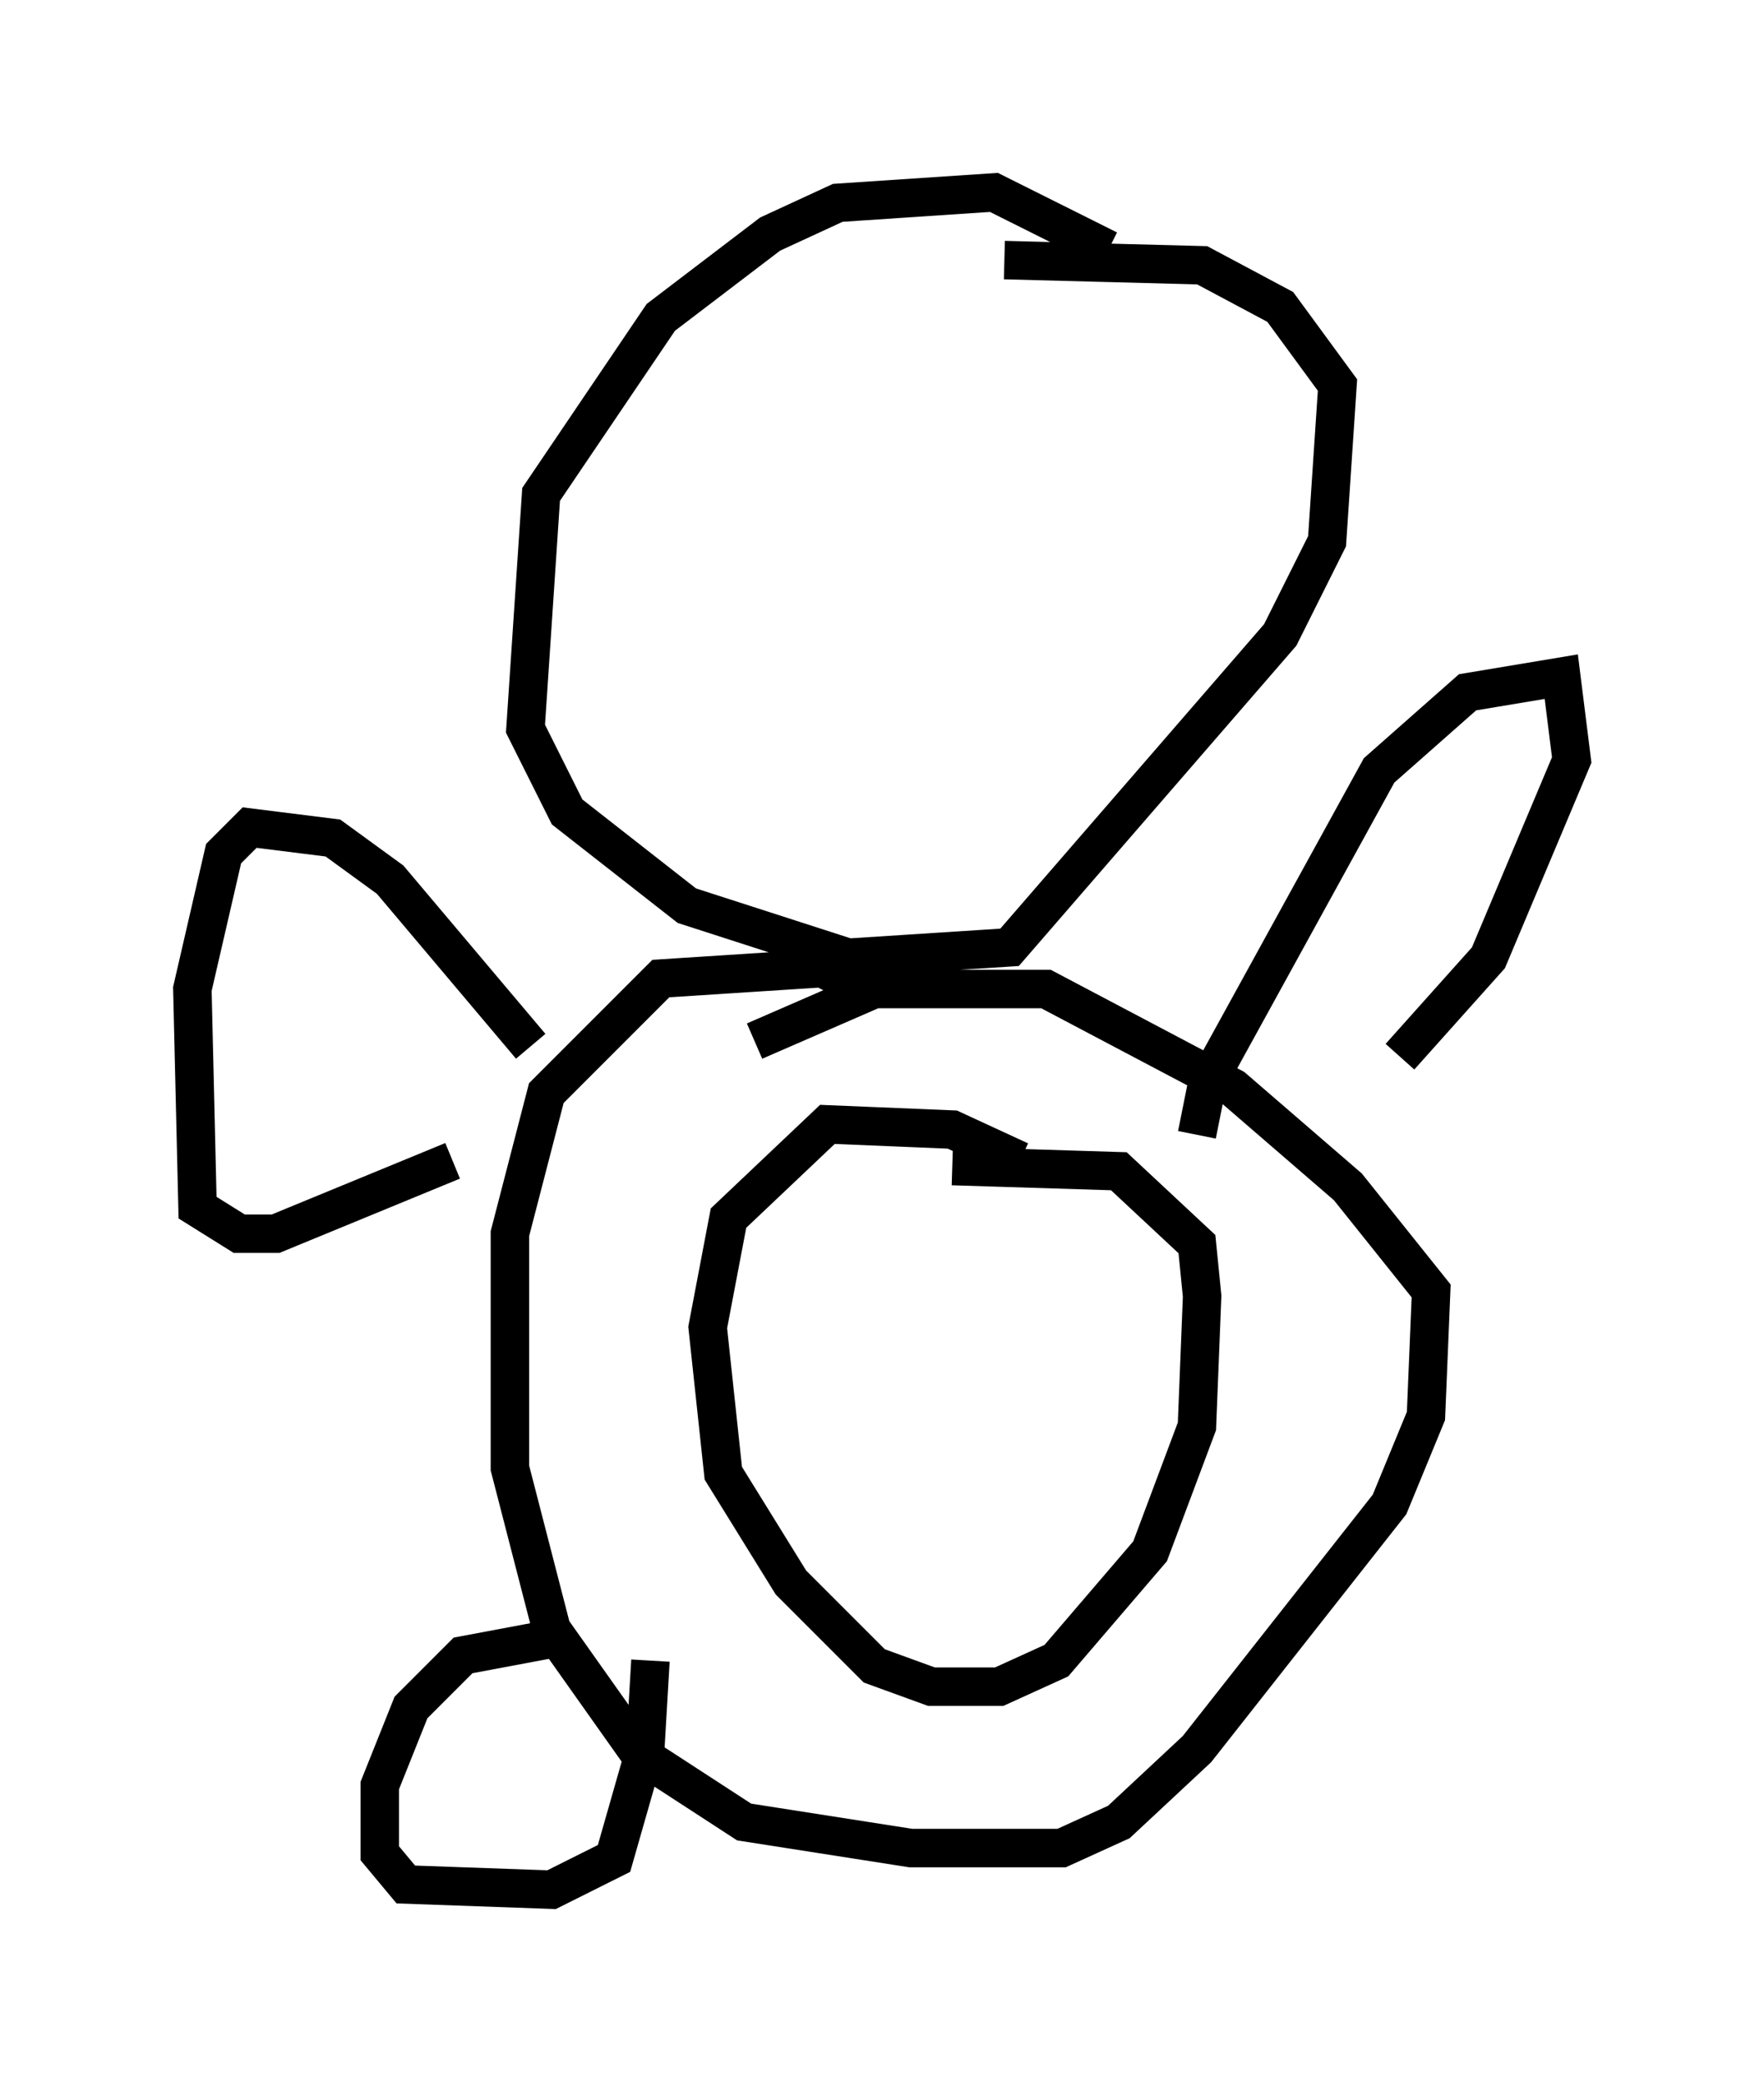 <?xml version="1.0" encoding="utf-8" ?>
<svg baseProfile="full" height="54.113" version="1.1" width="45.859" xmlns="http://www.w3.org/2000/svg" xmlns:ev="http://www.w3.org/2001/xml-events" xmlns:xlink="http://www.w3.org/1999/xlink"><defs /><rect fill="white" height="54.113" width="45.859" x="0" y="0" /><path d="M31.928, 9.601 m-3.112, -3.112 l-2.977, -1.488 -4.059, 0.271 l-1.759, 0.812 -2.842, 2.165 l-3.112, 4.601 -0.406, 6.089 l1.083, 2.165 3.112, 2.436 l4.195, 1.353 4.195, -0.271 l7.036, -8.119 1.218, -2.436 l0.271, -4.059 -1.488, -2.03 l-2.03, -1.083 -5.142, -0.135 m-3.924, 18.809 l-0.812, -0.406 -4.195, 0.271 l-2.977, 2.977 -0.947, 3.654 l0.0, 6.089 1.083, 4.195 l2.3, 3.248 2.706, 1.759 l4.33, 0.677 3.924, 0.0 l1.488, -0.677 2.03, -1.894 l5.007, -6.36 0.947, -2.3 l0.135, -3.248 -2.165, -2.706 l-2.977, -2.571 -4.871, -2.571 l-4.465, 0.0 -3.112, 1.353 m6.901, 3.112 l-1.759, -0.812 -3.248, -0.135 l-2.571, 2.436 -0.541, 2.842 l0.406, 3.789 1.759, 2.842 l2.165, 2.165 1.488, 0.541 l1.759, 0.0 1.488, -0.677 l2.436, -2.842 1.218, -3.248 l0.135, -3.383 -0.135, -1.353 l-2.03, -1.894 -4.33, -0.135 m6.36, -0.812 l0.271, -1.353 4.465, -8.119 l2.3, -2.03 2.436, -0.406 l0.271, 2.165 -2.165, 5.142 l-2.3, 2.571 m-22.598, -0.271 l-3.654, -4.33 -1.488, -1.083 l-2.165, -0.271 -0.677, 0.677 l-0.812, 3.518 0.135, 5.683 l1.083, 0.677 0.947, 0.0 l4.601, -1.894 m2.436, 12.449 l-2.165, 0.406 -1.353, 1.353 l-0.812, 2.03 0.0, 1.759 l0.677, 0.812 3.789, 0.135 l1.624, -0.812 0.812, -2.842 l0.135, -2.3 " fill="none" stroke="black" stroke-width="1" /></svg>
